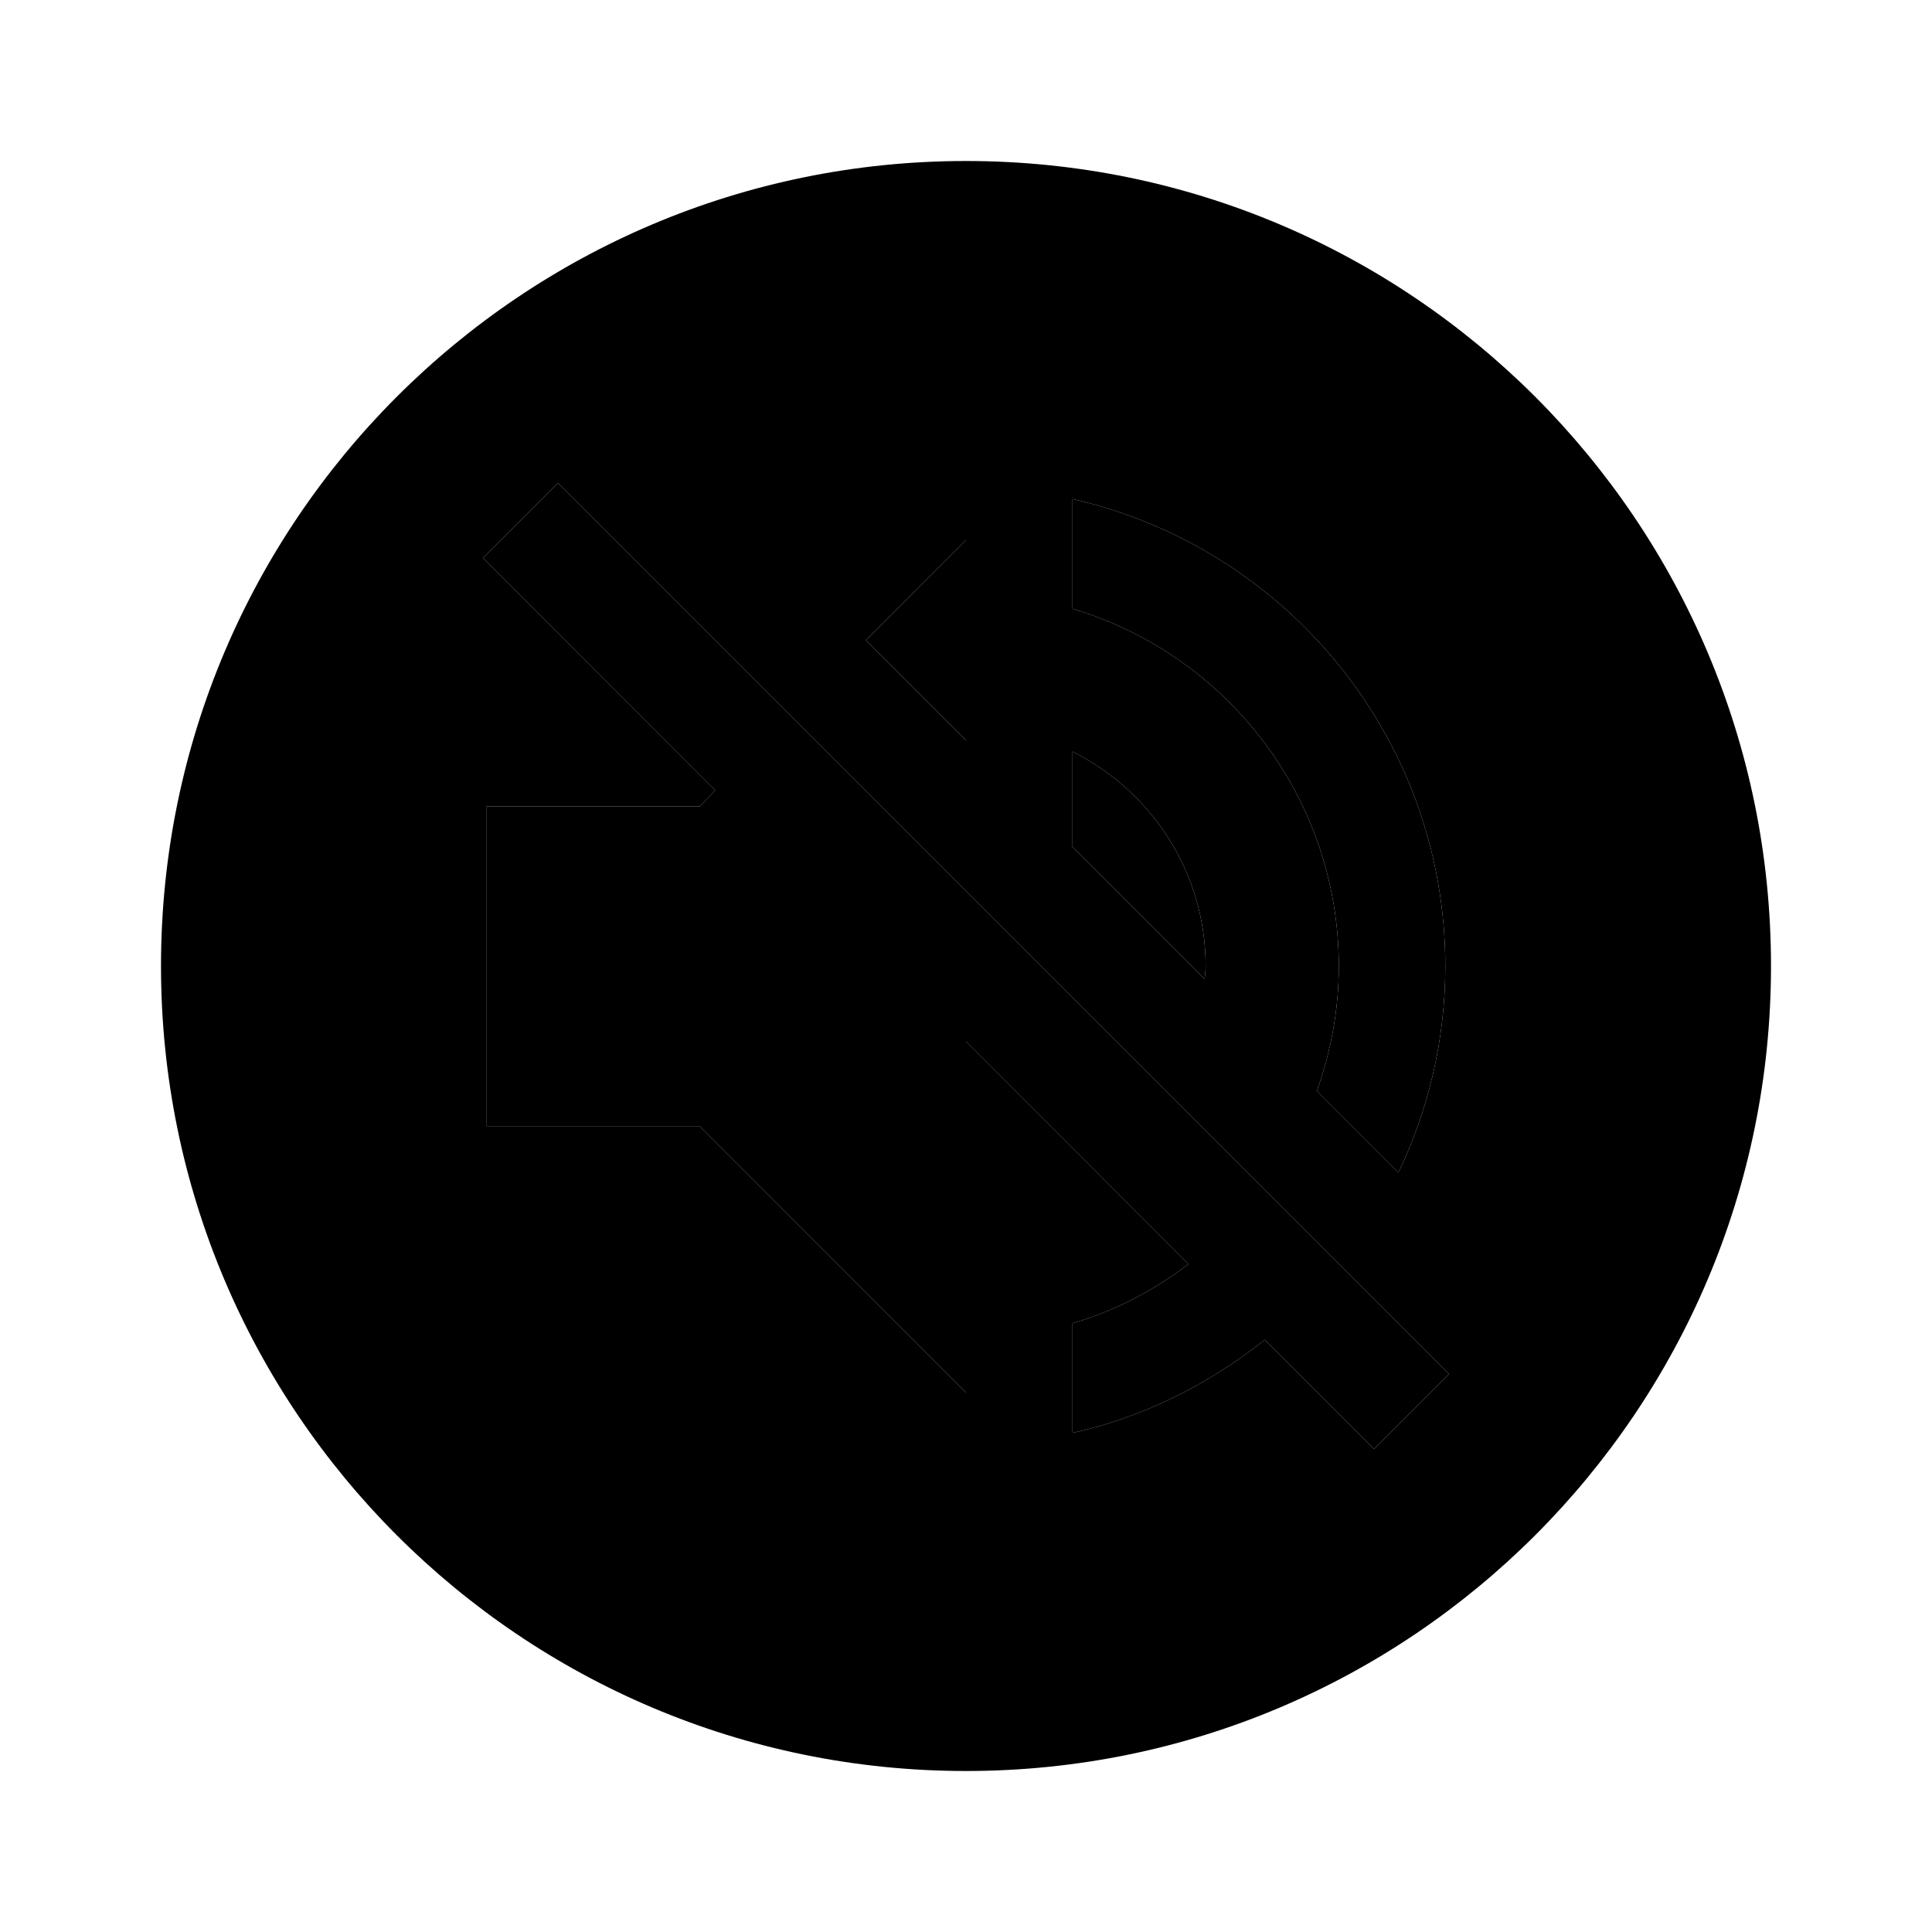 <svg width="24" height="24" viewBox="0 0 24 24"  xmlns="http://www.w3.org/2000/svg">
<path fill-rule="evenodd" clip-rule="evenodd" d="M22 12C22 17.523 17.523 22 12 22C6.477 22 2 17.523 2 12C2 6.477 6.477 2 12 2C17.523 2 22 6.477 22 12ZM6.933 6L6 6.933L8.884 9.819L8.692 10.018H6.046V13.989H8.692L12 17.298V12.937L14.765 15.703C14.335 16.028 13.852 16.286 13.323 16.438V17.801C14.21 17.603 15.023 17.192 15.711 16.643L17.067 18L18 17.067L6.933 6ZM16.631 12.003C16.631 12.546 16.531 13.069 16.359 13.552L17.372 14.565C17.742 13.79 17.954 12.923 17.954 12.003C17.954 9.17 15.976 6.801 13.323 6.199V7.562C15.235 8.131 16.631 9.905 16.631 12.003ZM12 6.708L10.756 7.953L12 9.197V6.708ZM14.977 12.003C14.977 10.832 14.302 9.826 13.323 9.336V10.521L14.964 12.162C14.97 12.109 14.977 12.056 14.977 12.003Z" fill="currentColor"/>
<path d="M6 6.933L6.933 6L18 17.067L17.067 18L15.711 16.643C15.023 17.192 14.21 17.603 13.323 17.801V16.438C13.852 16.286 14.335 16.028 14.765 15.703L12 12.937V17.298L8.692 13.989H6.046V10.018H8.692L8.884 9.819L6 6.933Z" fill="currentColor" />
<path d="M13.323 9.336C14.302 9.826 14.977 10.832 14.977 12.003C14.977 12.056 14.97 12.109 14.964 12.162L13.323 10.521V9.336Z" fill="currentColor" />
<path d="M10.756 7.953L12 6.708V9.197L10.756 7.953Z" fill="currentColor" />
<path d="M16.359 13.552C16.531 13.069 16.631 12.546 16.631 12.003C16.631 9.905 15.235 8.131 13.323 7.562V6.199C15.976 6.801 17.954 9.17 17.954 12.003C17.954 12.923 17.742 13.79 17.372 14.565L16.359 13.552Z" fill="currentColor" />
</svg>
